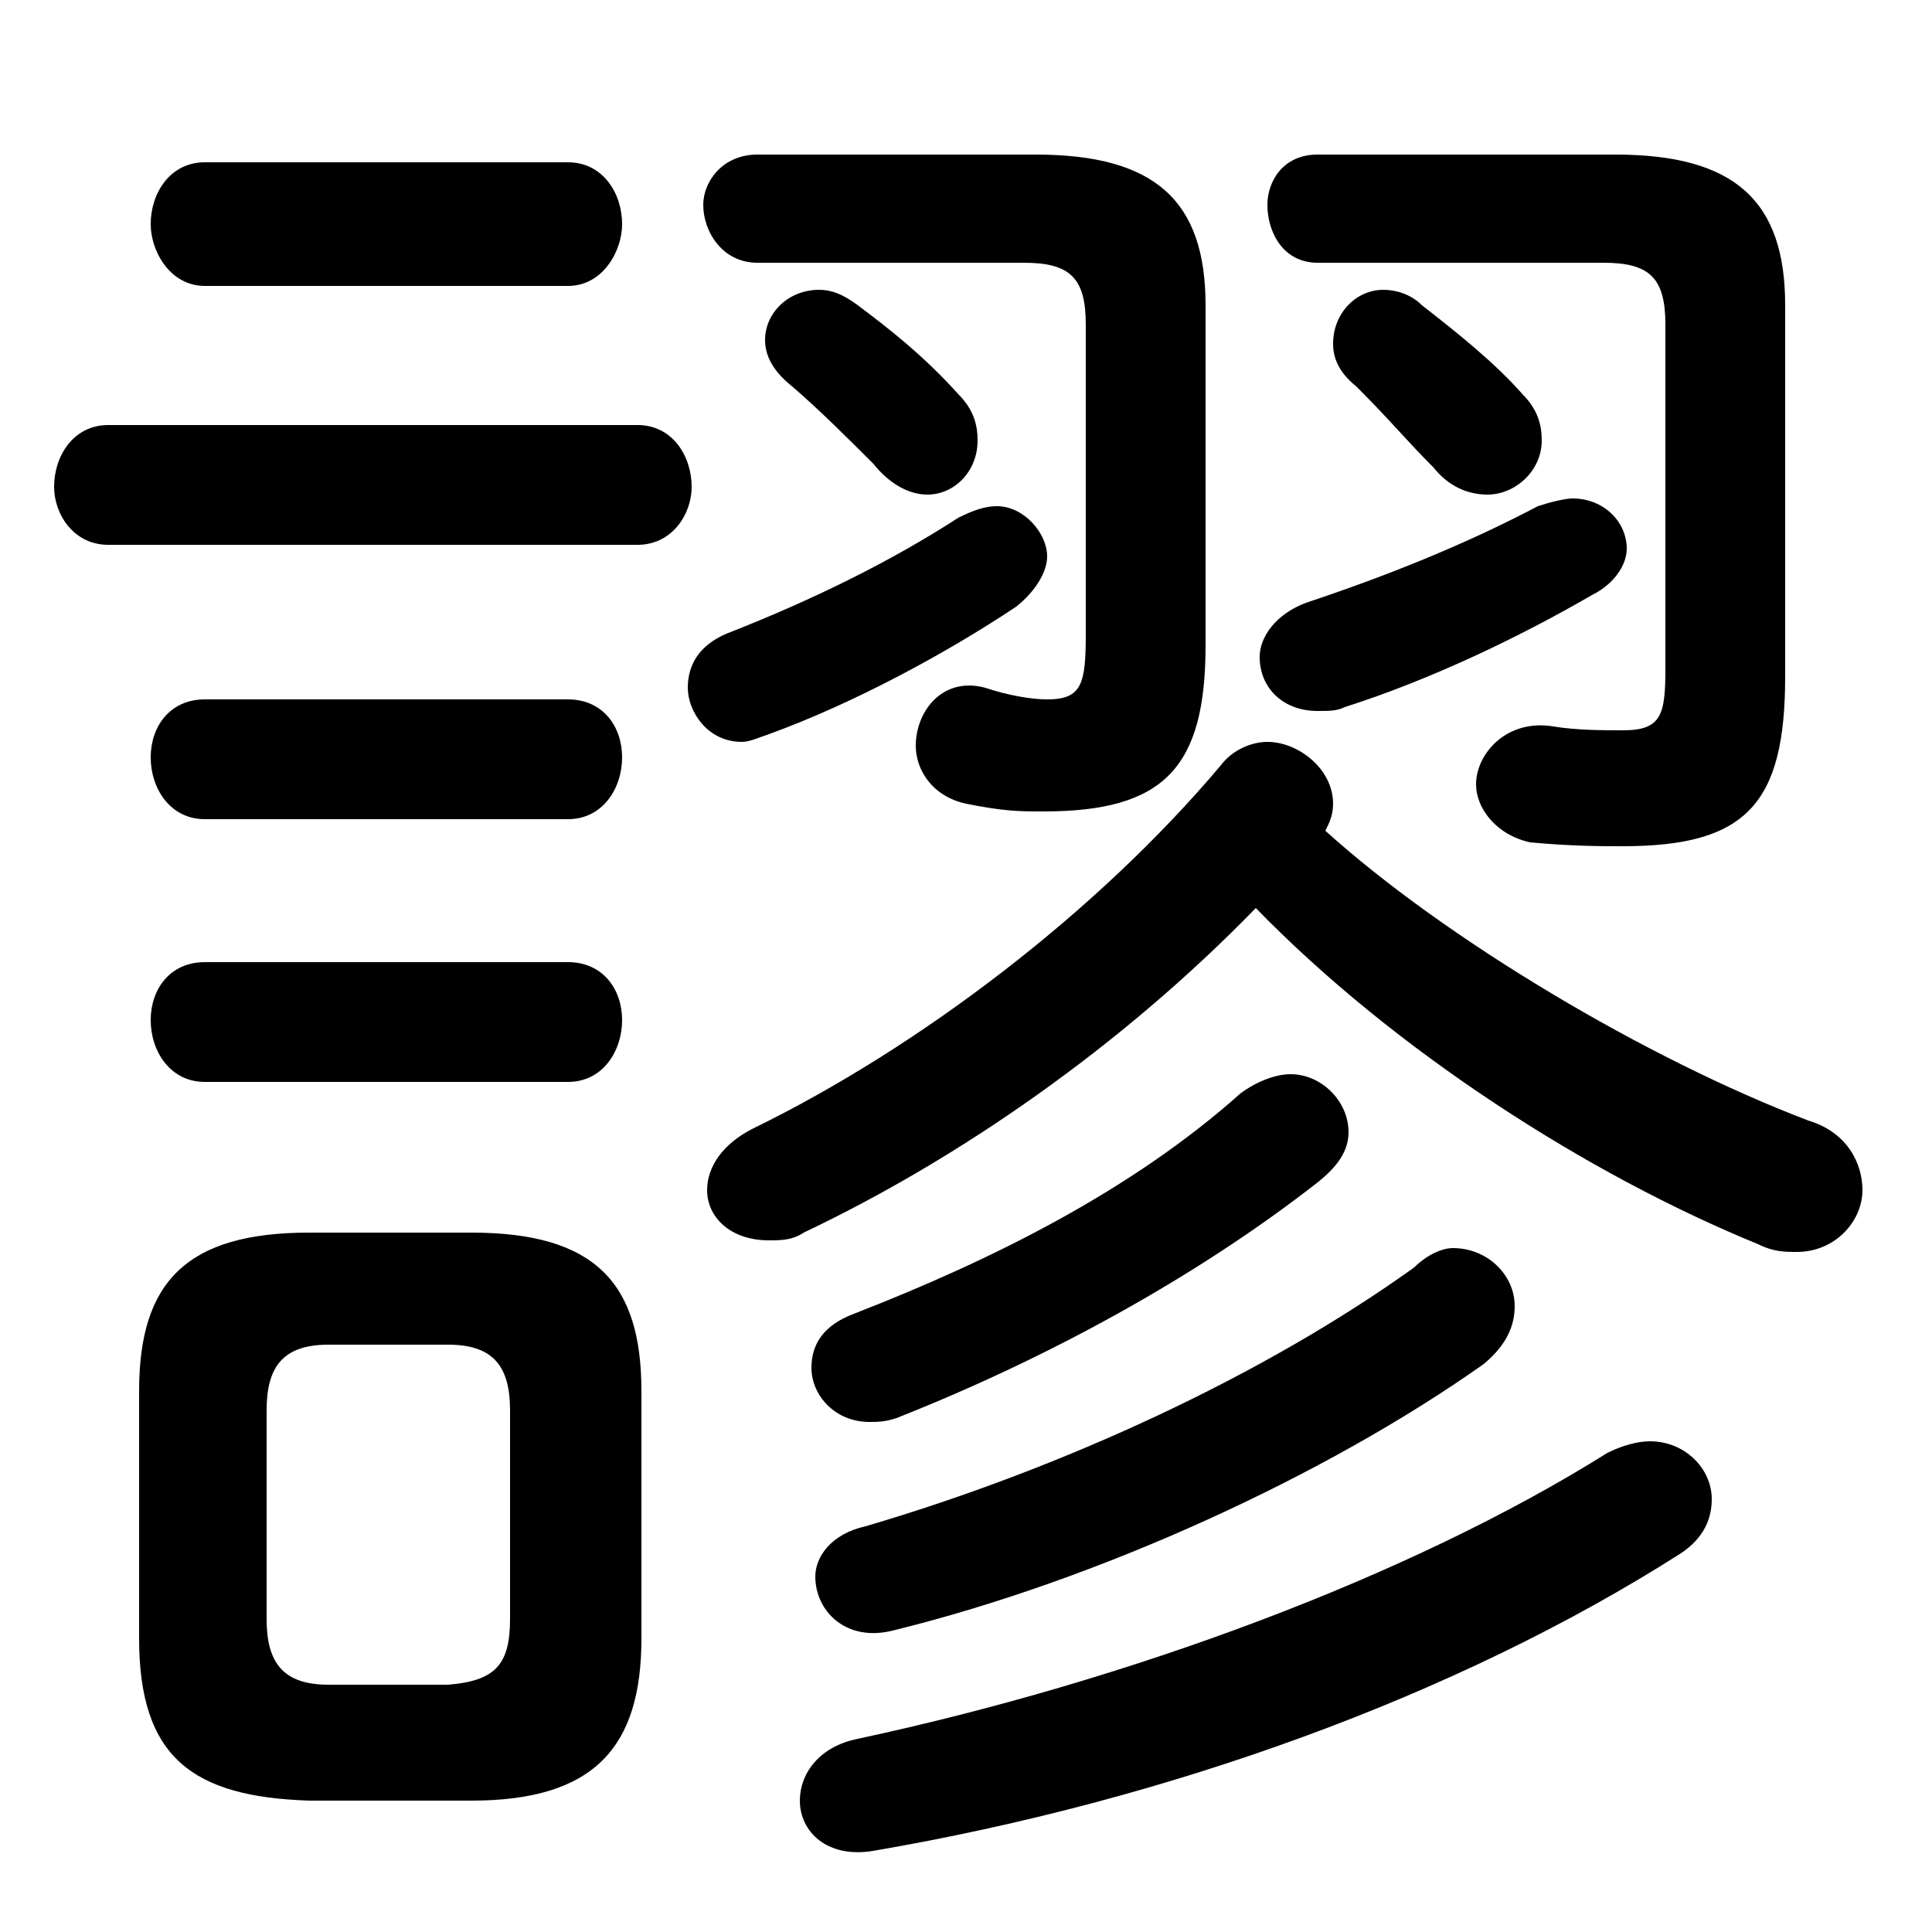 <svg xmlns="http://www.w3.org/2000/svg" viewBox="0 -44.0 50.0 50.0">
    <rect x="0" y="-44.0" width="50.0" height="50.0" fill="#808080" stroke="none"/>
    <g transform="scale(1, -1)">
        <!-- ボディの枠 -->
        <rect x="0" y="-6.0" width="50.0" height="50.0"
            stroke="white" fill="white"/>
        <!-- グリフ座標系の原点 -->
        <circle cx="0" cy="0" r="5" fill="white"/>
        <!-- グリフのアウトライン -->
        <g style="fill:black;stroke:#000000;stroke-width:0;stroke-linecap:round;stroke-linejoin:round;">
        <path d="M 12.2 -2.6 C 15.4 -2.6 16.6 -1.2 16.6 1.6 L 16.6 8.0 C 16.6 10.8 15.4 12.1 12.2 12.1 L 8.0 12.1 C 4.8 12.1 3.6 10.8 3.6 8.0 L 3.6 1.6 C 3.6 -1.5 5.0 -2.5 8.0 -2.6 Z M 8.5 0.4 C 7.3 0.4 6.9 1.0 6.9 2.1 L 6.9 7.5 C 6.9 8.6 7.3 9.2 8.5 9.2 L 11.6 9.2 C 12.8 9.2 13.2 8.6 13.2 7.5 L 13.2 2.1 C 13.2 0.9 12.8 0.5 11.6 0.4 Z M 32.5 20.5 C 36.1 16.8 41.1 13.6 45.5 11.8 C 45.9 11.6 46.2 11.6 46.5 11.6 C 47.5 11.6 48.2 12.4 48.2 13.2 C 48.2 13.9 47.8 14.7 46.8 15.0 C 42.6 16.6 37.4 19.7 34.3 22.5 C 34.4 22.7 34.5 22.9 34.5 23.2 C 34.5 24.1 33.6 24.8 32.8 24.8 C 32.4 24.8 31.9 24.6 31.6 24.2 C 28.4 20.4 23.8 16.9 19.5 14.8 C 18.7 14.4 18.3 13.8 18.3 13.2 C 18.3 12.5 18.9 11.9 19.9 11.9 C 20.2 11.9 20.5 11.9 20.8 12.1 C 24.8 14.0 29.0 16.9 32.5 20.5 Z M 43.1 26.7 C 43.1 25.5 43.0 25.1 42.0 25.1 C 41.5 25.1 40.8 25.1 40.2 25.2 C 39.0 25.4 38.2 24.5 38.2 23.7 C 38.2 23.1 38.7 22.4 39.6 22.2 C 40.7 22.1 41.4 22.1 42.0 22.1 C 45.2 22.1 46.2 23.2 46.2 26.5 L 46.2 36.1 C 46.2 38.8 44.9 40.0 41.8 40.0 L 34.1 40.0 C 33.2 40.0 32.8 39.3 32.8 38.7 C 32.8 38.0 33.2 37.2 34.1 37.2 L 41.5 37.2 C 42.7 37.2 43.1 36.8 43.1 35.6 Z M 36.8 36.1 C 36.5 36.4 36.1 36.5 35.8 36.5 C 35.1 36.5 34.5 35.9 34.5 35.1 C 34.5 34.8 34.6 34.4 35.1 34.0 C 36.0 33.1 36.4 32.6 37.1 31.9 C 37.5 31.4 38.0 31.2 38.5 31.2 C 39.2 31.2 39.9 31.8 39.9 32.6 C 39.9 33.0 39.8 33.4 39.4 33.8 C 38.7 34.6 37.7 35.4 36.8 36.1 Z M 28.1 27.6 C 28.1 26.3 28.0 25.9 27.1 25.9 C 26.7 25.9 26.1 26.0 25.5 26.2 C 24.4 26.5 23.7 25.6 23.7 24.7 C 23.7 24.1 24.1 23.4 25.0 23.2 C 26.0 23.0 26.4 23.0 27.0 23.0 C 30.1 23.0 31.2 24.1 31.2 27.3 L 31.2 36.1 C 31.2 38.8 29.9 40.0 26.8 40.0 L 19.6 40.0 C 18.7 40.0 18.2 39.3 18.2 38.7 C 18.2 38.0 18.7 37.2 19.6 37.2 L 26.5 37.2 C 27.7 37.2 28.1 36.8 28.1 35.6 Z M 22.2 36.1 C 21.8 36.4 21.5 36.5 21.2 36.5 C 20.4 36.5 19.8 35.9 19.8 35.2 C 19.8 34.8 20.0 34.4 20.5 34.0 C 21.2 33.4 22.0 32.6 22.6 32.0 C 23.0 31.5 23.5 31.2 24.0 31.2 C 24.7 31.2 25.3 31.8 25.3 32.6 C 25.3 33.0 25.2 33.4 24.8 33.8 C 23.9 34.8 23.0 35.5 22.2 36.1 Z M 32.1 15.7 C 29.3 13.2 25.7 11.4 22.1 10.0 C 21.3 9.7 21.0 9.2 21.0 8.6 C 21.0 7.9 21.6 7.2 22.5 7.2 C 22.7 7.2 22.9 7.2 23.2 7.3 C 27.0 8.8 30.9 10.9 34.1 13.4 C 34.6 13.8 34.9 14.2 34.9 14.7 C 34.9 15.5 34.2 16.2 33.4 16.2 C 33.0 16.2 32.5 16.0 32.1 15.7 Z M 41.6 6.4 C 36.5 3.2 29.2 0.5 22.2 -1.0 C 21.2 -1.2 20.7 -1.9 20.7 -2.6 C 20.7 -3.4 21.4 -4.1 22.6 -3.9 C 30.2 -2.6 37.7 0.1 43.5 3.8 C 44.1 4.2 44.3 4.7 44.3 5.2 C 44.3 6.0 43.6 6.7 42.7 6.7 C 42.4 6.7 42.0 6.6 41.6 6.4 Z M 16.5 29.9 C 17.4 29.9 17.9 30.7 17.9 31.4 C 17.9 32.2 17.4 33.0 16.5 33.0 L 2.8 33.0 C 1.9 33.0 1.4 32.2 1.4 31.4 C 1.4 30.7 1.9 29.9 2.8 29.9 Z M 14.7 36.6 C 15.6 36.6 16.1 37.5 16.1 38.2 C 16.1 39.0 15.6 39.8 14.7 39.8 L 5.3 39.8 C 4.4 39.8 3.9 39.0 3.9 38.2 C 3.9 37.5 4.4 36.6 5.3 36.6 Z M 14.7 22.8 C 15.6 22.8 16.1 23.6 16.1 24.4 C 16.1 25.2 15.6 25.9 14.7 25.9 L 5.3 25.9 C 4.4 25.9 3.9 25.2 3.9 24.4 C 3.9 23.6 4.4 22.8 5.3 22.8 Z M 14.7 16.0 C 15.6 16.0 16.1 16.8 16.1 17.6 C 16.1 18.4 15.6 19.1 14.7 19.1 L 5.3 19.1 C 4.4 19.1 3.9 18.4 3.9 17.6 C 3.9 16.8 4.4 16.0 5.3 16.0 Z M 39.8 30.9 C 37.9 29.9 35.9 29.1 33.8 28.4 C 33.0 28.1 32.6 27.5 32.6 27.0 C 32.6 26.2 33.2 25.6 34.1 25.6 C 34.4 25.6 34.6 25.6 34.8 25.7 C 37.0 26.4 39.3 27.5 41.2 28.6 C 41.8 28.9 42.1 29.4 42.1 29.8 C 42.1 30.5 41.5 31.1 40.7 31.1 C 40.5 31.1 40.1 31.0 39.8 30.9 Z M 24.8 30.6 C 23.1 29.5 21.1 28.5 18.8 27.6 C 18.1 27.3 17.8 26.8 17.8 26.2 C 17.8 25.6 18.3 24.8 19.2 24.8 C 19.4 24.8 19.6 24.9 19.9 25.0 C 22.1 25.8 24.5 27.1 26.3 28.3 C 26.8 28.7 27.1 29.2 27.1 29.6 C 27.1 30.2 26.5 30.9 25.8 30.9 C 25.5 30.9 25.2 30.8 24.8 30.6 Z M 36.6 11.2 C 32.7 8.4 27.5 6.0 22.4 4.5 C 21.5 4.3 21.1 3.7 21.1 3.2 C 21.1 2.3 21.9 1.5 23.1 1.8 C 28.4 3.1 34.3 5.8 38.4 8.7 C 39.0 9.2 39.2 9.7 39.2 10.2 C 39.2 11.0 38.5 11.7 37.6 11.7 C 37.3 11.7 36.9 11.5 36.6 11.2 Z"/>
    </g>
    </g>
</svg>
